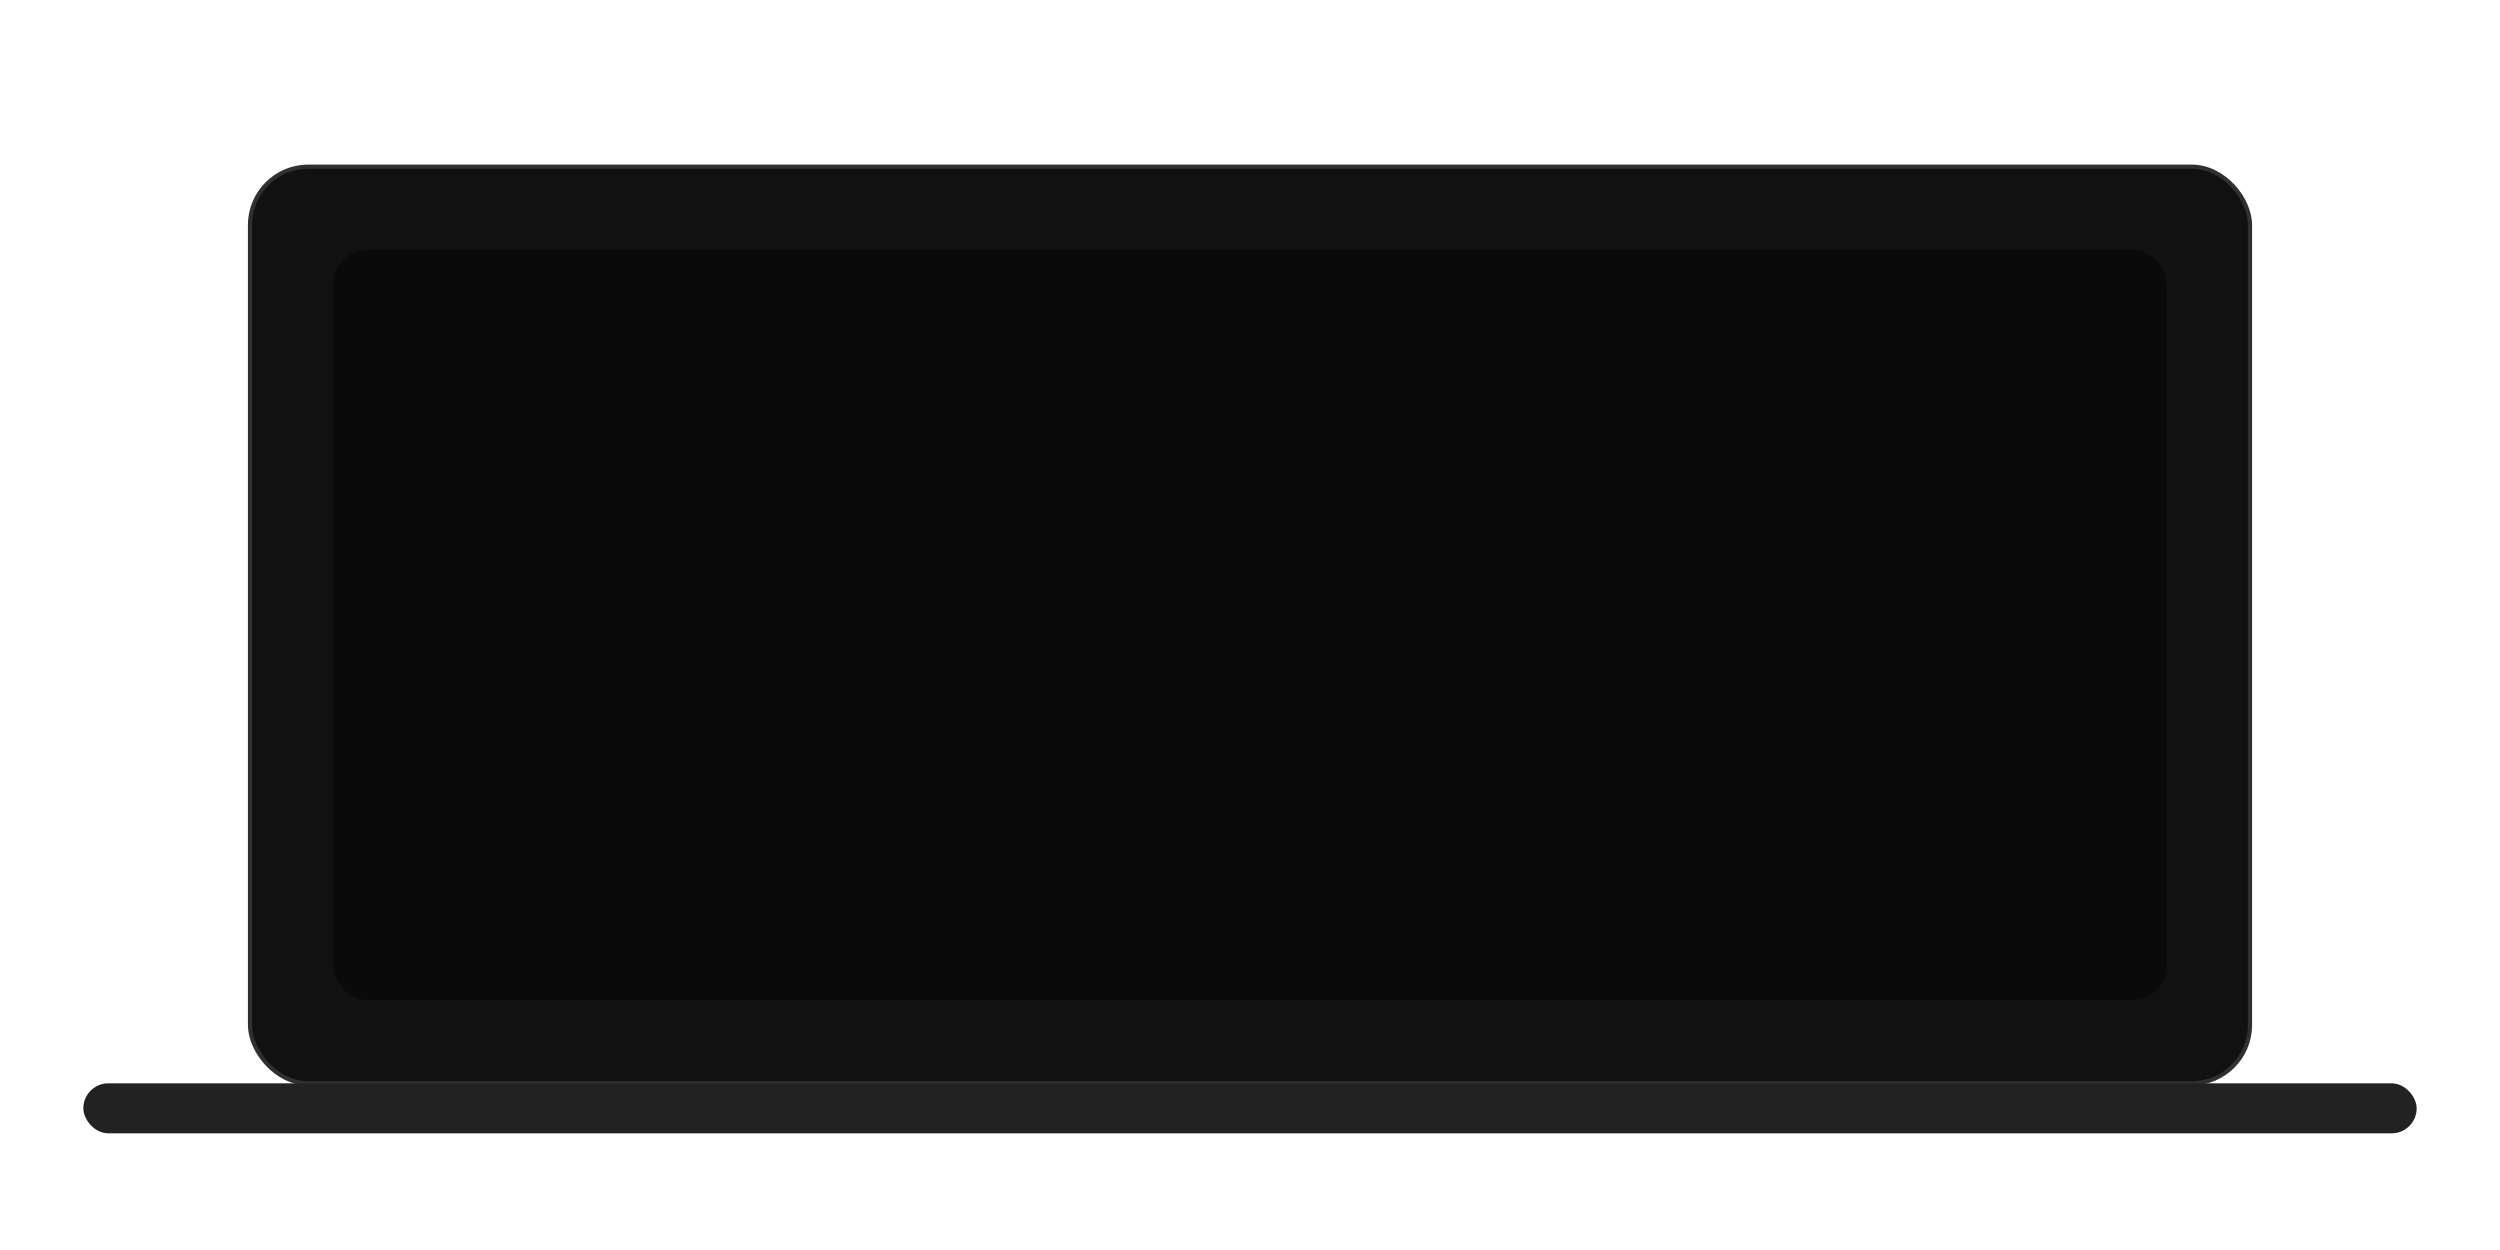 <svg xmlns="http://www.w3.org/2000/svg" width="600" height="300" viewBox="0 0 600 300">
  <rect x="60" y="40" width="480" height="220" rx="14" fill="#111" stroke="#303030"/>
  <rect x="80" y="60" width="440" height="180" rx="8" fill="#0a0a0a"/>
  <rect x="20" y="260" width="560" height="12" rx="6" fill="#222"/>
</svg>

